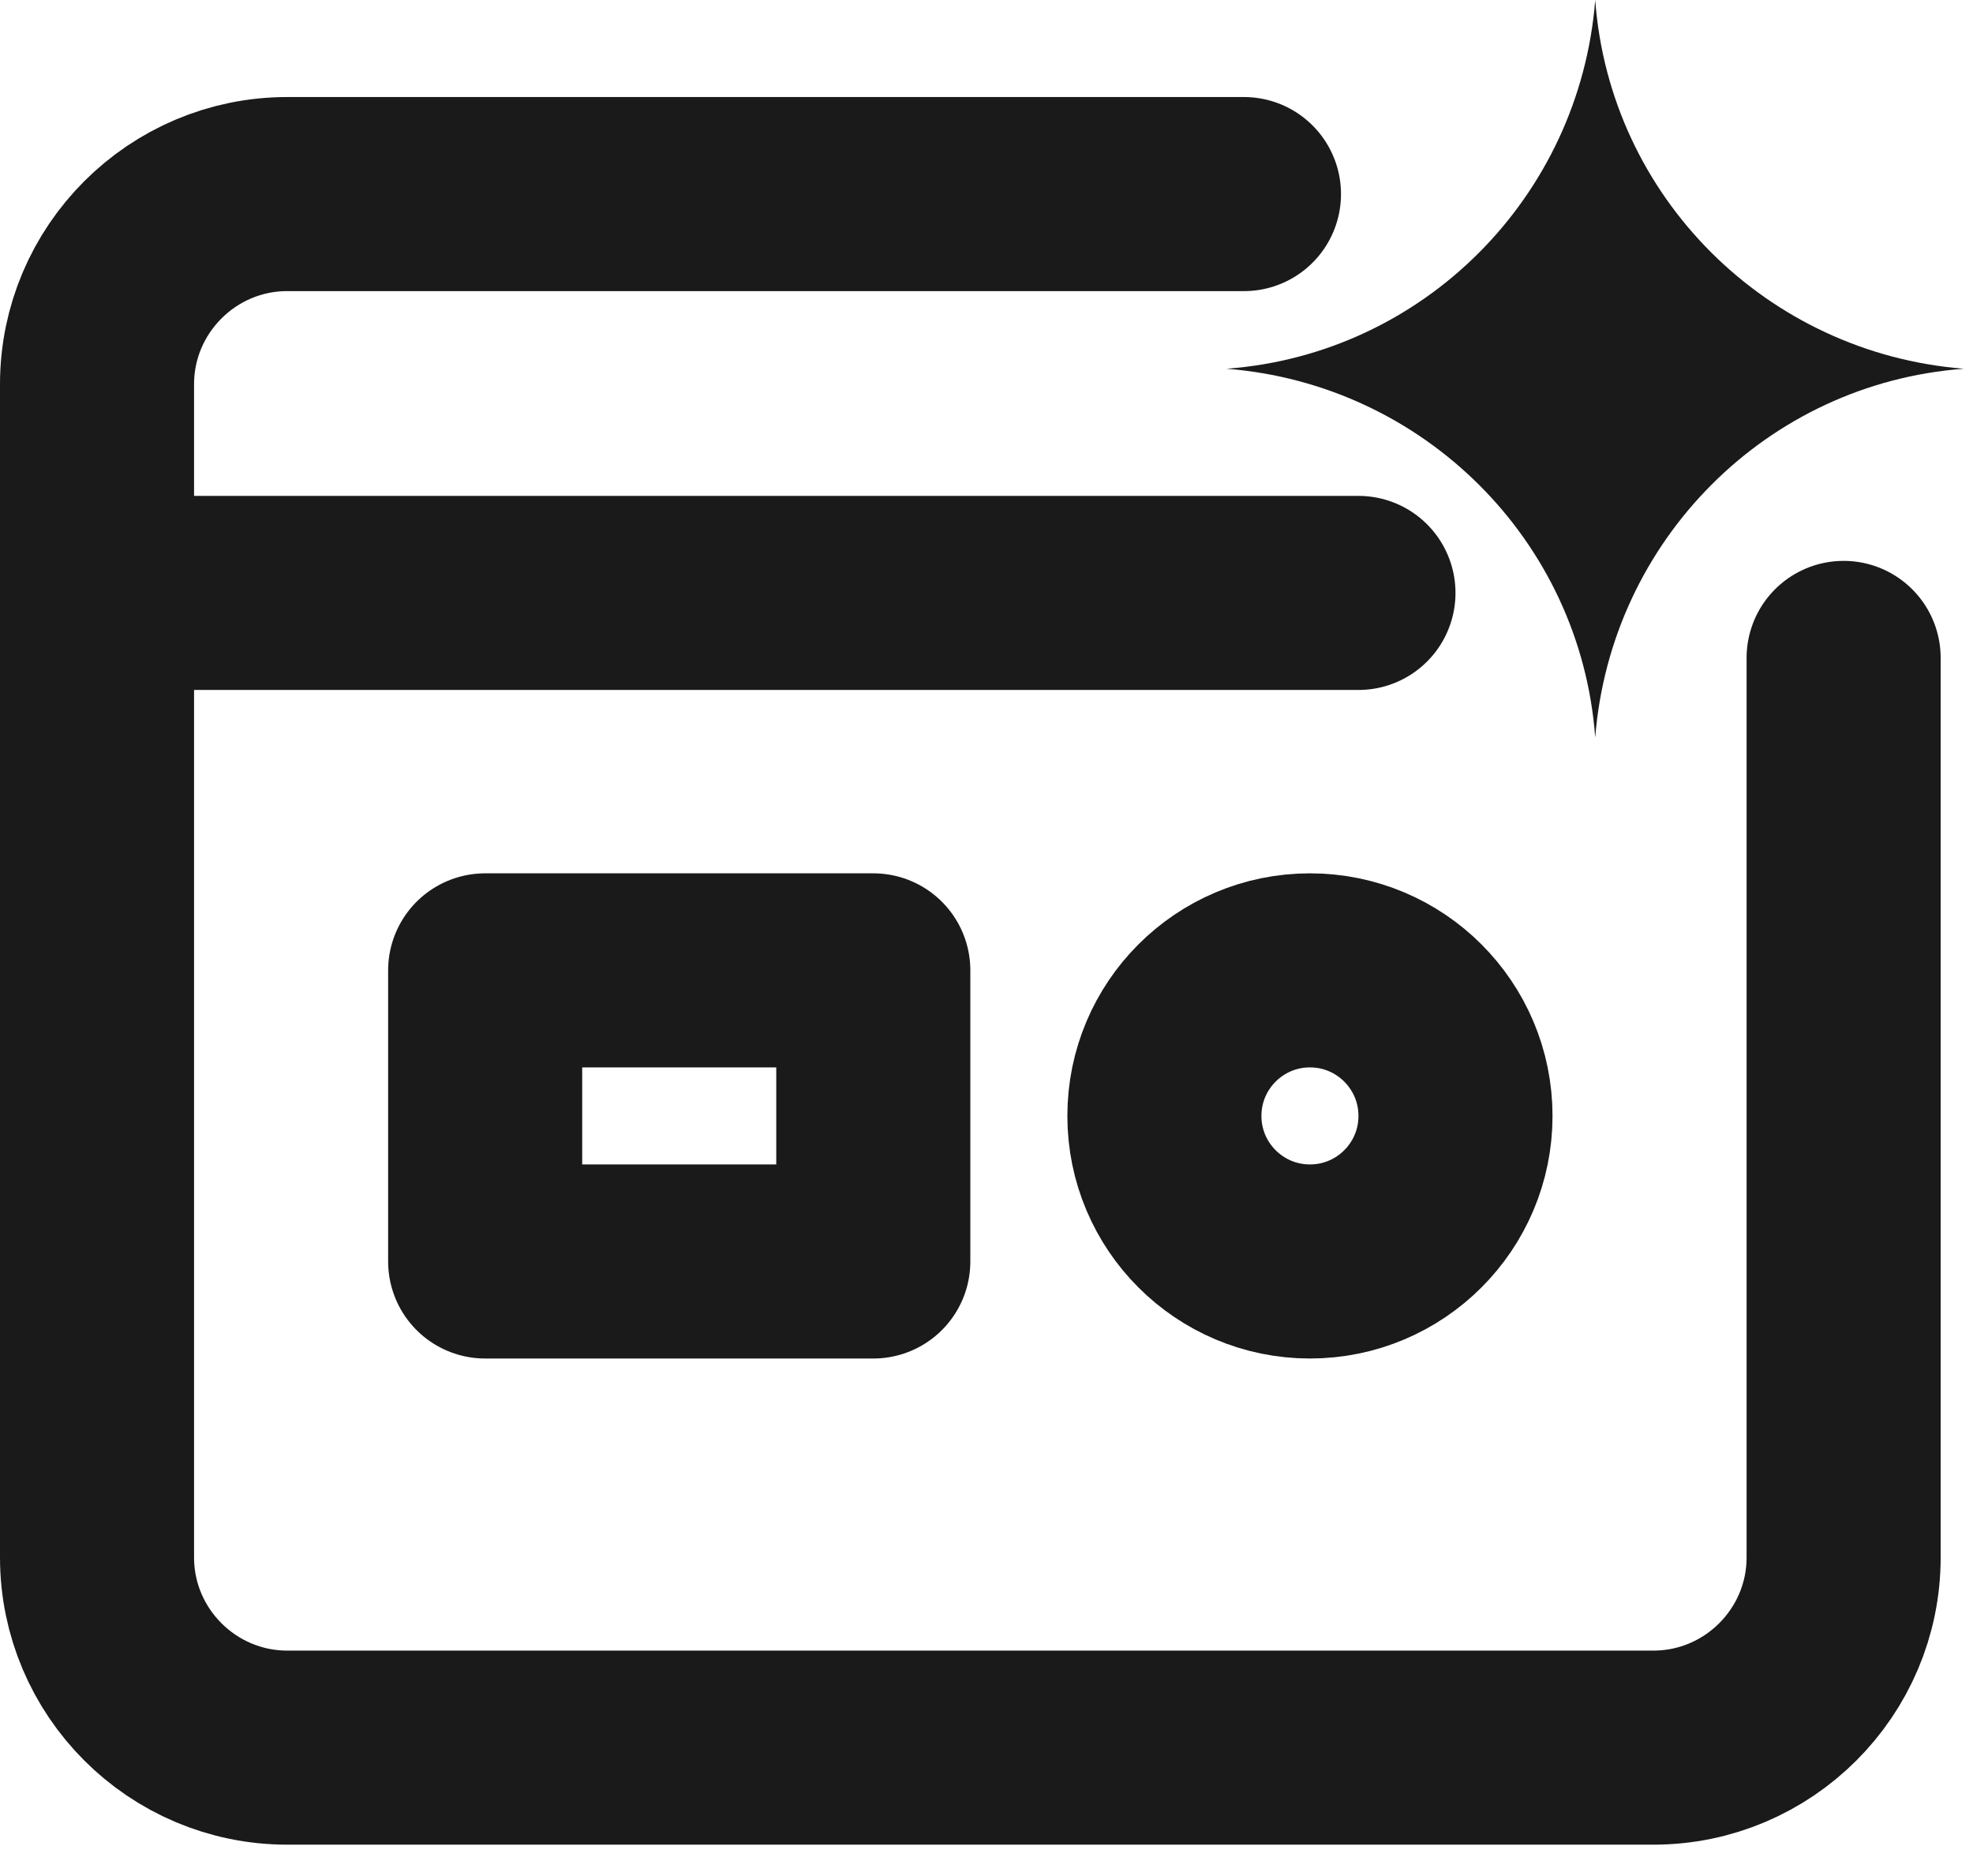 <svg viewBox="0 0 61 58" fill="none" xmlns="http://www.w3.org/2000/svg">
<path d="M57 20.34V48.15C57 51.39 54.36 54.03 51.12 54.03H8.88C5.64 54.03 3 51.39 3 48.15V11.88C3 8.64 5.64 6 8.88 6H38.46" stroke="#1A1A1A" stroke-width="6" stroke-linecap="round" stroke-linejoin="round"/>
<path d="M3 18.331H42" stroke="#1A1A1A" stroke-width="6" stroke-linecap="round" stroke-linejoin="round"/>
<path d="M27 30H15V39H27V30Z" stroke="#1A1A1A" stroke-width="6" stroke-linejoin="round"/>
<path d="M45 34.5C45 32.015 42.985 30 40.5 30C38.015 30 36 32.015 36 34.5C36 36.985 38.015 39 40.5 39C42.985 39 45 36.985 45 34.5Z" stroke="#1A1A1A" stroke-width="6" stroke-linejoin="round"/>
<path d="M60.72 11.4C54.63 11.85 49.8 16.71 49.32 22.8C48.87 16.71 44.01 11.88 37.92 11.4C44.01 10.95 48.84 6.09 49.32 0C49.77 6.09 54.63 10.92 60.72 11.4Z" fill="#1A1A1A"/>
</svg>